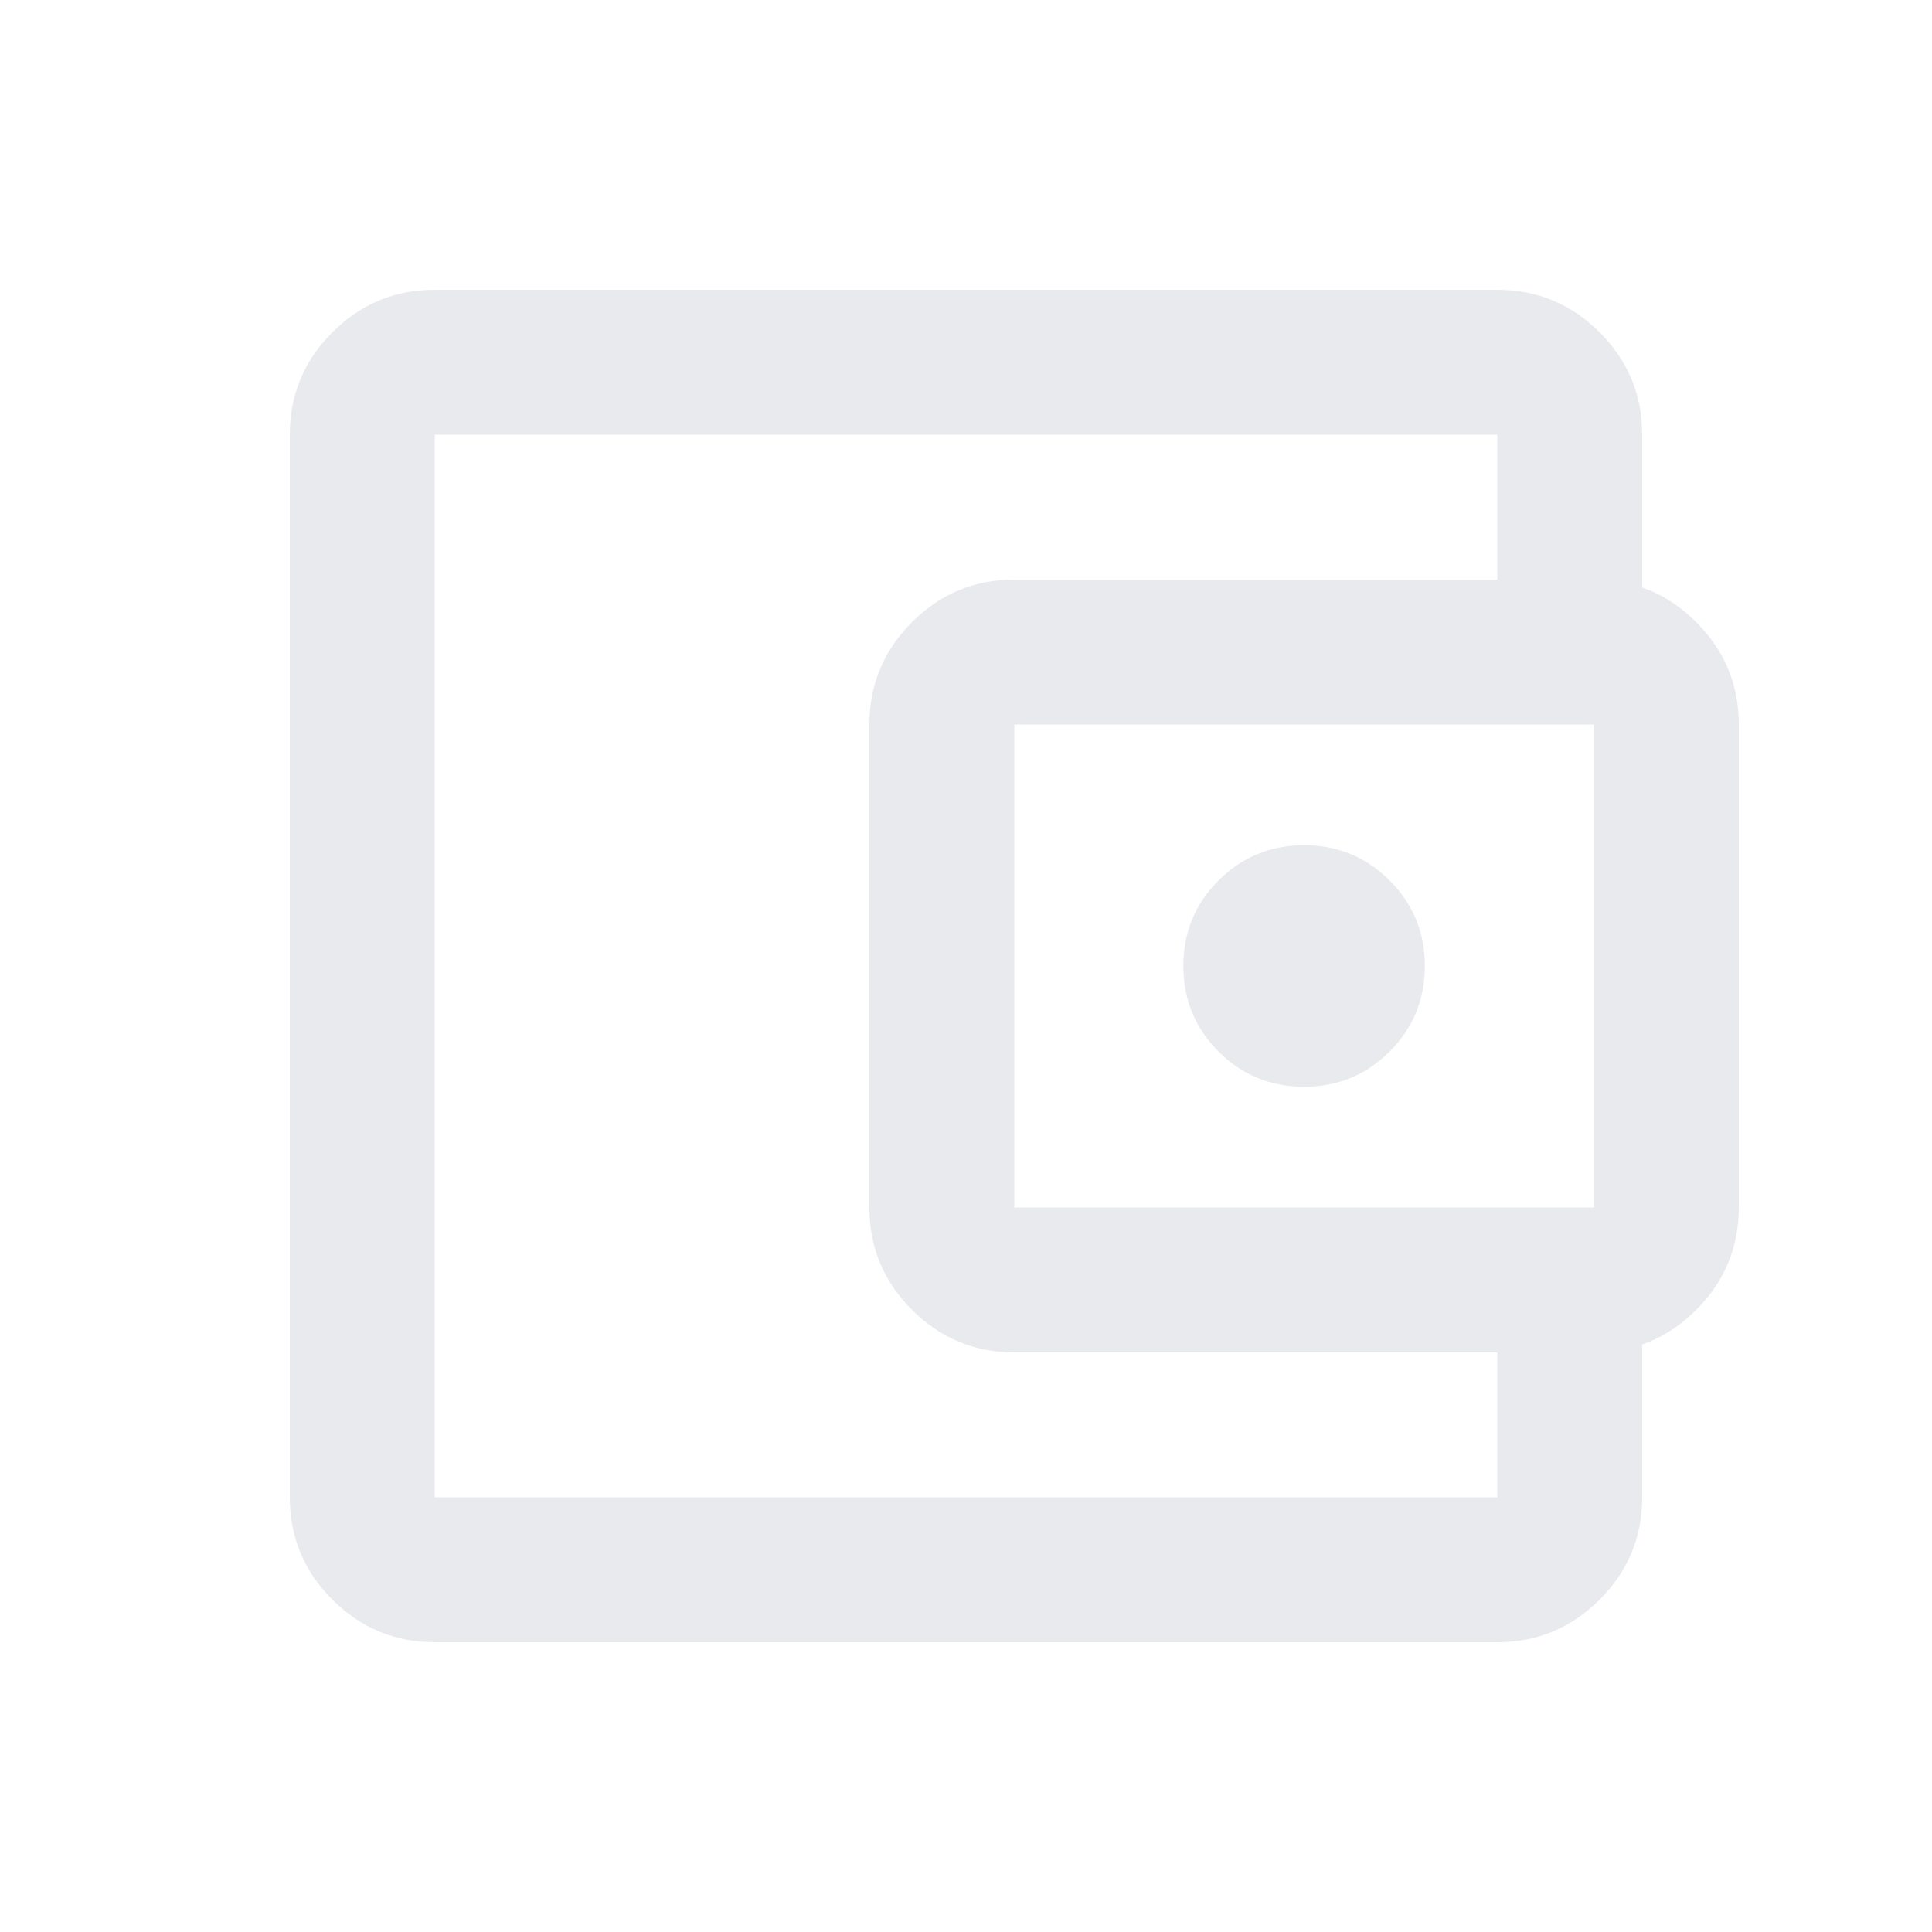 <svg xmlns="http://www.w3.org/2000/svg" height="20px" viewBox="0 -960 960 960" width="20px" fill="#e8eaed"><path d="M216-223v7-528 521Zm0 79q-29.7 0-50.85-21.15Q144-186.3 144-216v-528q0-29.7 21.15-50.85Q186.3-816 216-816h528q29.7 0 50.85 21.15Q816-773.7 816-744v98h-72v-98H216v528h528v-99h72v99q0 29.7-21.15 50.85Q773.7-144 744-144H216Zm288-144q-29.7 0-50.85-21.15Q432-330.3 432-360v-240q0-29.7 21.15-50.85Q474.3-672 504-672h288q29.7 0 50.85 21.15Q864-629.7 864-600v240q0 29.7-21.15 50.85Q821.7-288 792-288H504Zm288-72v-240H504v240h288Zm-144-60q25 0 42.5-17.5T708-480q0-25-17.5-42.5T648-540q-25 0-42.5 17.5T588-480q0 25 17.5 42.5T648-420Z"/></svg>